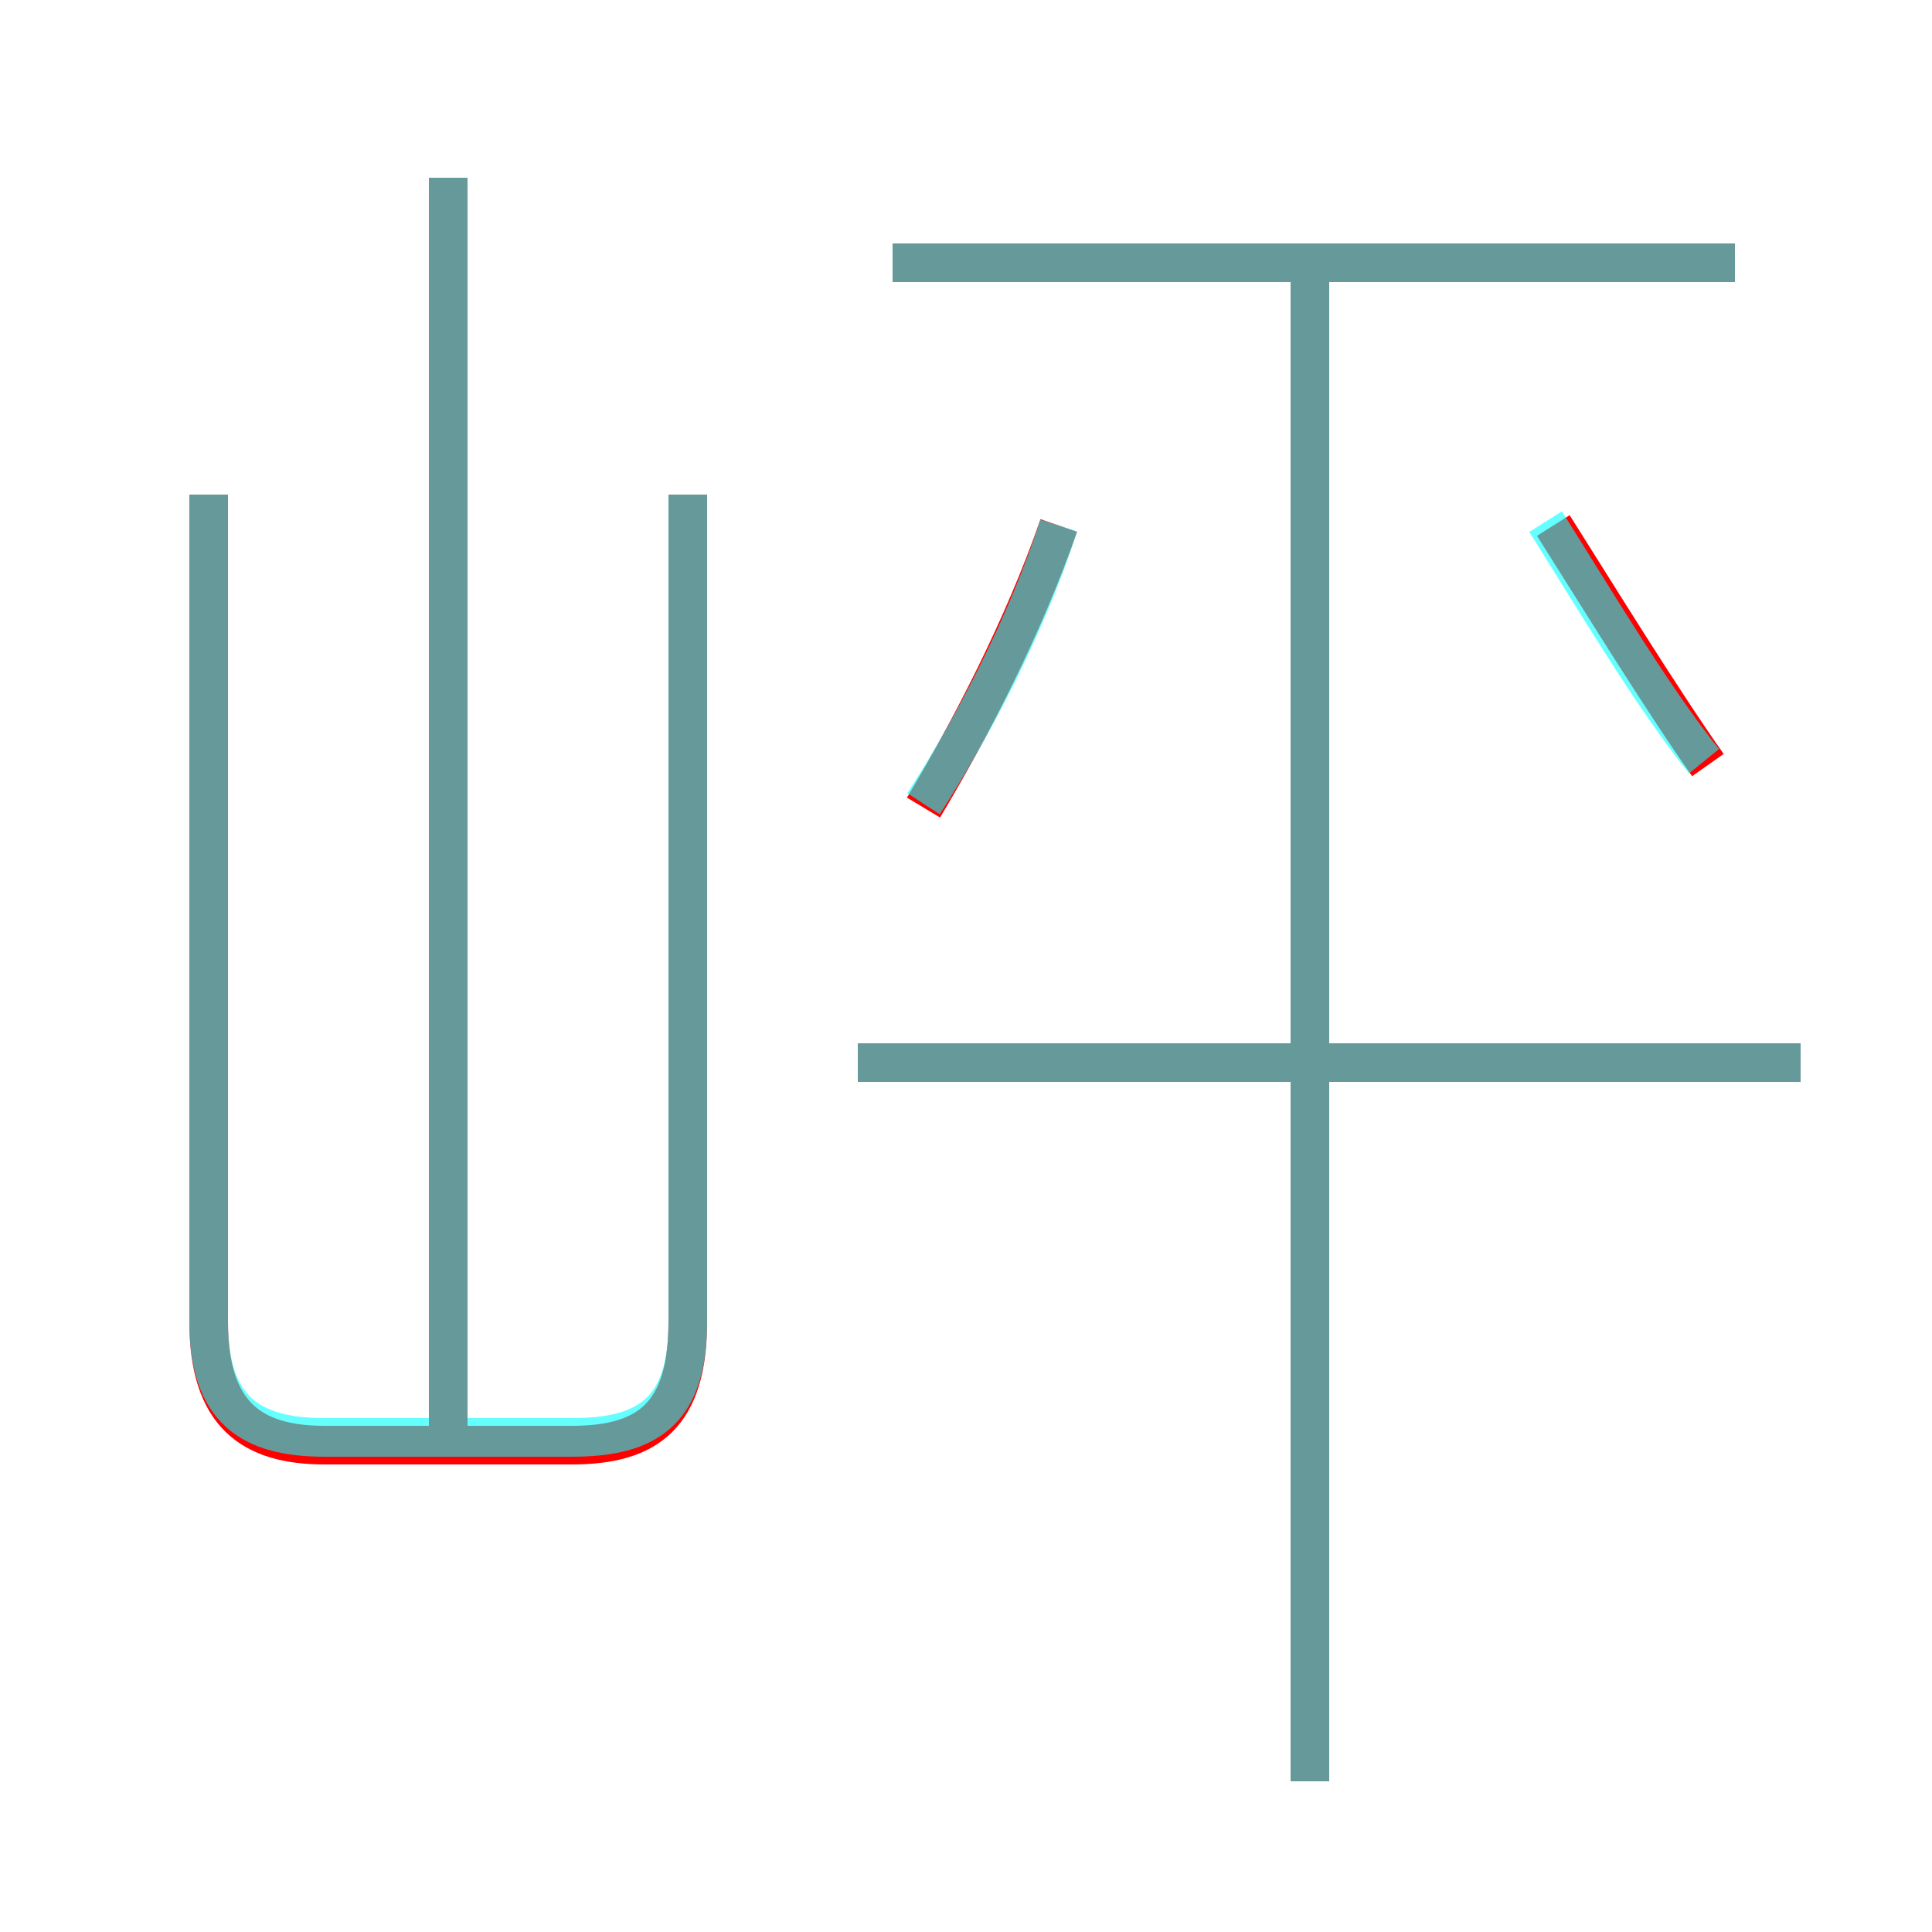 <?xml version='1.0' encoding='utf8'?>
<svg viewBox="0.0 -6.0 50.0 50.0" version="1.1" xmlns="http://www.w3.org/2000/svg">
<rect x="0.0" y="-6.0" width="50.0" height="50.0" fill="#333333" stroke="none"/>
<rect x="-1000" y="-1000" width="2000" height="2000" stroke="white" fill="white"/>
<g style="fill:none;stroke:rgba(255, 0, 0, 1);  stroke-width:1"><path d="M 5.4 -31.2 L 5.4 -9.8 C 5.4 -7.4 6.5 -6.6 8.4 -6.6 L 14.8 -6.6 C 16.8 -6.6 17.8 -7.4 17.8 -9.8 L 17.8 -31.2 M 11.6 -6.5 L 11.6 -39.4 M 33.9 2.1 L 33.9 -37.5 M 46.6 -16.5 L 22.2 -16.5 M 23.9 -23.1 C 25.1 -25.1 26.5 -27.8 27.4 -30.4 M 44.2 -24.2 C 43.0 -25.9 41.4 -28.5 40.2 -30.4 M 44.9 -37.2 L 23.1 -37.2" transform="translate(0.0 38.0)" />
</g>
<g style="fill:none;stroke:rgba(0, 255, 255, 0.6);  stroke-width:1">
<path d="M 5.4 -31.2 L 5.4 -9.8 C 5.4 -7.5 6.5 -6.8 8.4 -6.8 L 14.8 -6.8 C 16.8 -6.8 17.8 -7.5 17.8 -9.8 L 17.8 -31.2 M 11.6 -6.5 L 11.6 -39.4 M 33.9 2.1 L 33.9 -37.0 M 46.6 -16.5 L 22.2 -16.5 M 23.9 -23.2 C 25.2 -25.2 26.6 -27.9 27.4 -30.4 M 44.1 -24.3 C 42.8 -25.9 41.2 -28.6 40.0 -30.5 M 44.9 -37.2 L 23.1 -37.2" transform="translate(0.0 38.0)" />
</g>
</svg>